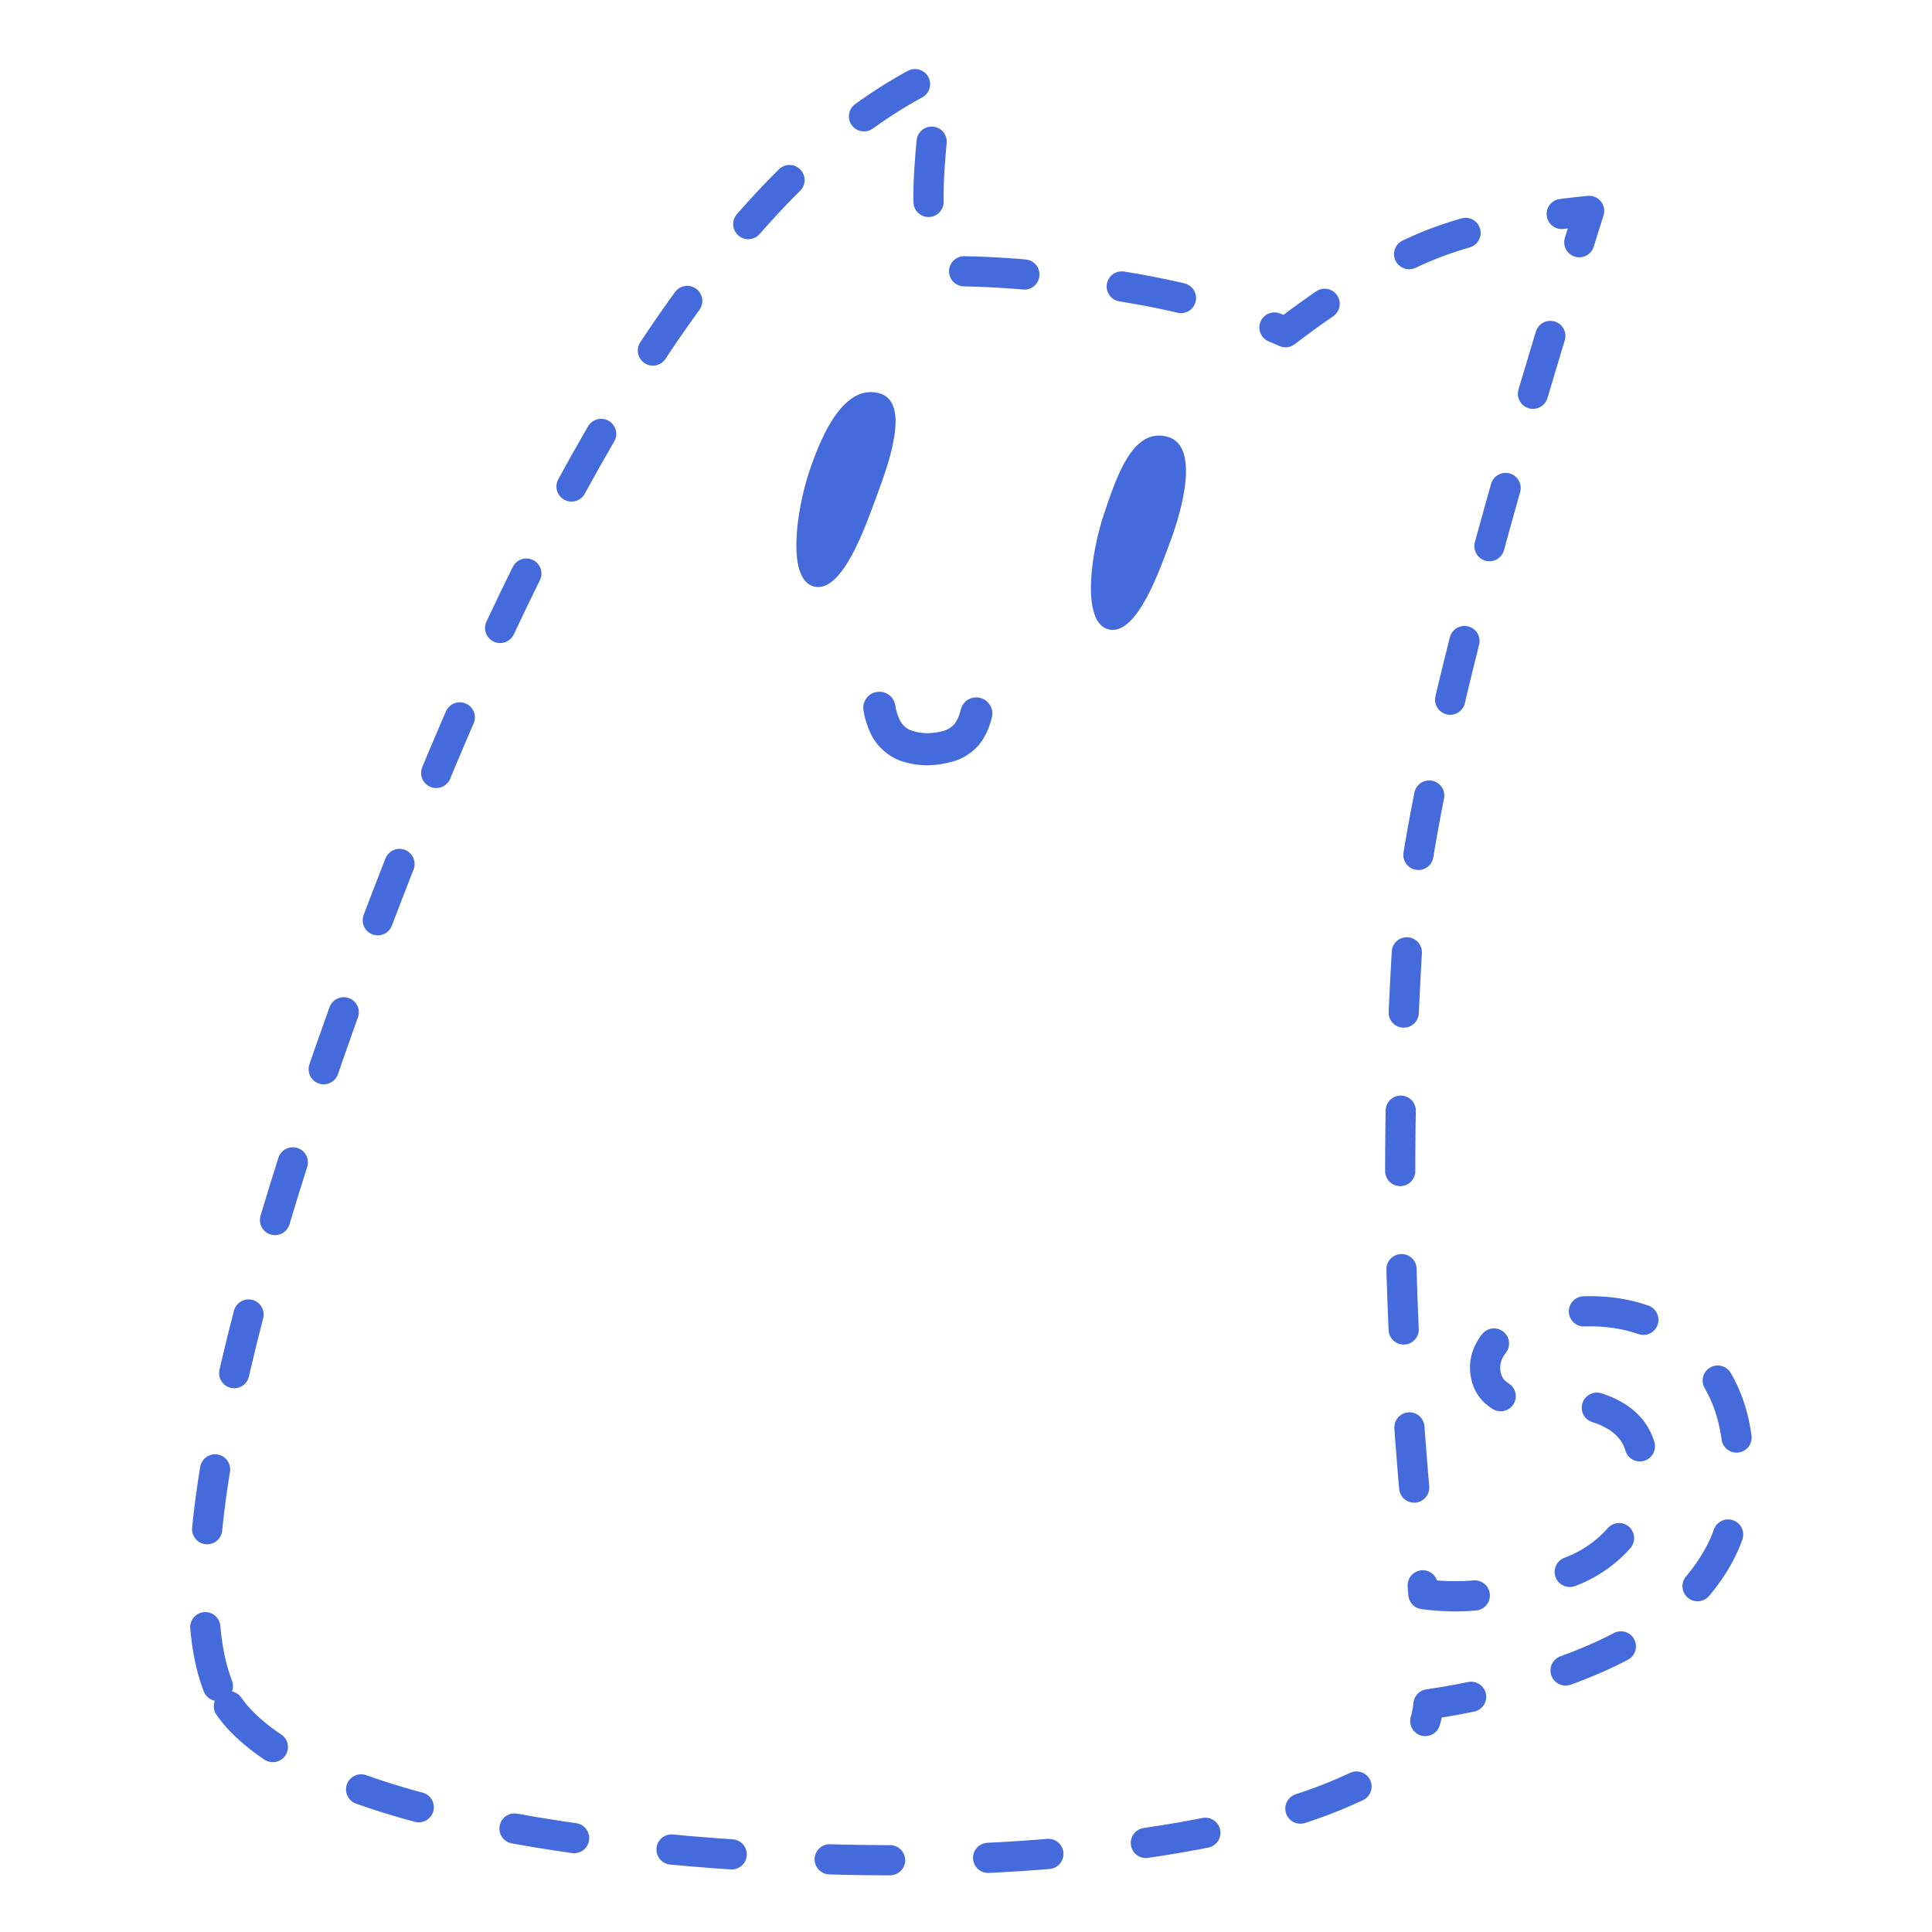 <?xml version="1.0" encoding="UTF-8" standalone="no"?><!-- Generator: Gravit.io --><svg xmlns="http://www.w3.org/2000/svg" xmlns:xlink="http://www.w3.org/1999/xlink" style="isolation:isolate" viewBox="0 0 1024 1024" width="1024pt" height="1024pt"><defs><clipPath id="_clipPath_ToGl1HY1Fgl16uUuXBUl0CTr2tw7ZLiN"><rect width="1024" height="1024"/></clipPath></defs><g clip-path="url(#_clipPath_ToGl1HY1Fgl16uUuXBUl0CTr2tw7ZLiN)"><rect width="1024" height="1024" style="fill:rgb(0,0,0)" fill-opacity="0"/><g><path d=" M 115.477 893.615 C 86.898 820.715 144.262 626.616 219.38 438.635 C 229.411 413.533 239.49 389.564 249.618 366.729 Q 369.331 96.819 498.107 38.031 Q 491.221 89.768 492.23 109.181 Q 493.24 128.595 495.984 143.791 Q 536.098 142.948 589.832 151.09 Q 643.566 159.232 681.345 176.081 Q 722.437 144.764 755.348 130.918 Q 788.258 117.072 842.264 111.781 Q 752.078 396.894 745.67 504.487 C 735.186 680.515 750.996 794.848 754.427 844.935 C 777.185 847.949 799.357 845.382 832.59 832.92 C 851.736 825.74 877.385 804.212 869.641 768.424 C 864.623 745.234 833.272 741.123 814.751 743.723 C 807.087 744.799 791.627 742.805 787.992 730.687 C 783.875 716.964 795.098 706.474 804.459 702.555 C 825.04 693.94 866.73 686.994 897.334 715.331 C 923.237 739.316 924.034 775.28 918.87 802.61 C 914.006 828.353 895.067 847.949 879.467 859.849 C 849.337 882.831 798.156 897.409 757.128 903.32 C 754.486 931.094 730.576 941.889 711.879 950.08 C 652.199 976.224 540.849 989.905 425.612 984.975 C 259.061 977.849 135.924 945.772 115.477 893.615 Z " fill="none" vector-effect="non-scaling-stroke" stroke-width="16" stroke-dasharray="32,52" stroke="rgb(68,106,219)" stroke-linejoin="round" stroke-linecap="round" stroke-miterlimit="3"/><path d=" M 457.666 376.382 C 457.296 374.16 457.851 371.938 459.24 370.087 C 460.536 368.236 462.573 367.032 464.794 366.754 C 467.016 366.384 469.33 366.94 471.089 368.236 C 472.941 369.624 474.144 371.568 474.514 373.79 C 474.885 376.567 475.718 379.159 476.921 381.659 C 477.569 383.047 478.588 384.251 479.698 385.269 C 480.902 386.195 482.198 387.028 483.679 387.398 C 486.178 388.231 488.863 388.601 491.548 388.601 C 494.417 388.601 497.287 388.139 500.064 387.398 C 501.545 386.935 503.027 386.287 504.23 385.269 C 505.341 384.436 506.267 383.417 506.915 382.214 C 507.933 380.455 508.673 378.511 509.136 376.474 C 509.599 374.253 510.895 372.309 512.747 371.013 C 514.598 369.809 516.912 369.346 519.134 369.809 C 521.356 370.272 523.3 371.568 524.503 373.42 C 525.799 375.271 526.262 377.585 525.799 379.807 C 524.966 383.695 523.578 387.305 521.634 390.731 C 519.875 393.878 517.468 396.655 514.598 398.784 C 511.636 401.099 508.303 402.765 504.693 403.691 C 500.435 404.894 496.084 405.542 491.64 405.635 C 487.197 405.635 482.846 404.987 478.68 403.691 C 474.977 402.58 471.552 400.636 468.682 398.136 C 465.72 395.637 463.313 392.582 461.647 389.157 C 459.703 385.084 458.314 380.825 457.666 376.382 Z " fill="rgb(68,106,219)"/><path d=" M 465.787 208.364 C 483.545 212.841 470.167 248.011 464.553 263.181 C 458.939 278.35 446.749 314.019 431.836 310.96 C 416.922 307.901 421.73 271.447 428.996 249.724 C 436.262 228 448.029 203.887 465.787 208.364 Z " fill="rgb(68,106,219)"/><path d=" M 618.531 231.414 C 636.289 235.89 626.293 270.715 620.68 285.885 C 615.066 301.054 602.876 336.723 587.963 333.664 C 573.049 330.605 577.857 294.151 585.123 272.428 C 592.389 250.704 600.773 226.937 618.531 231.414 Z " fill="rgb(68,106,219)"/></g></g></svg>